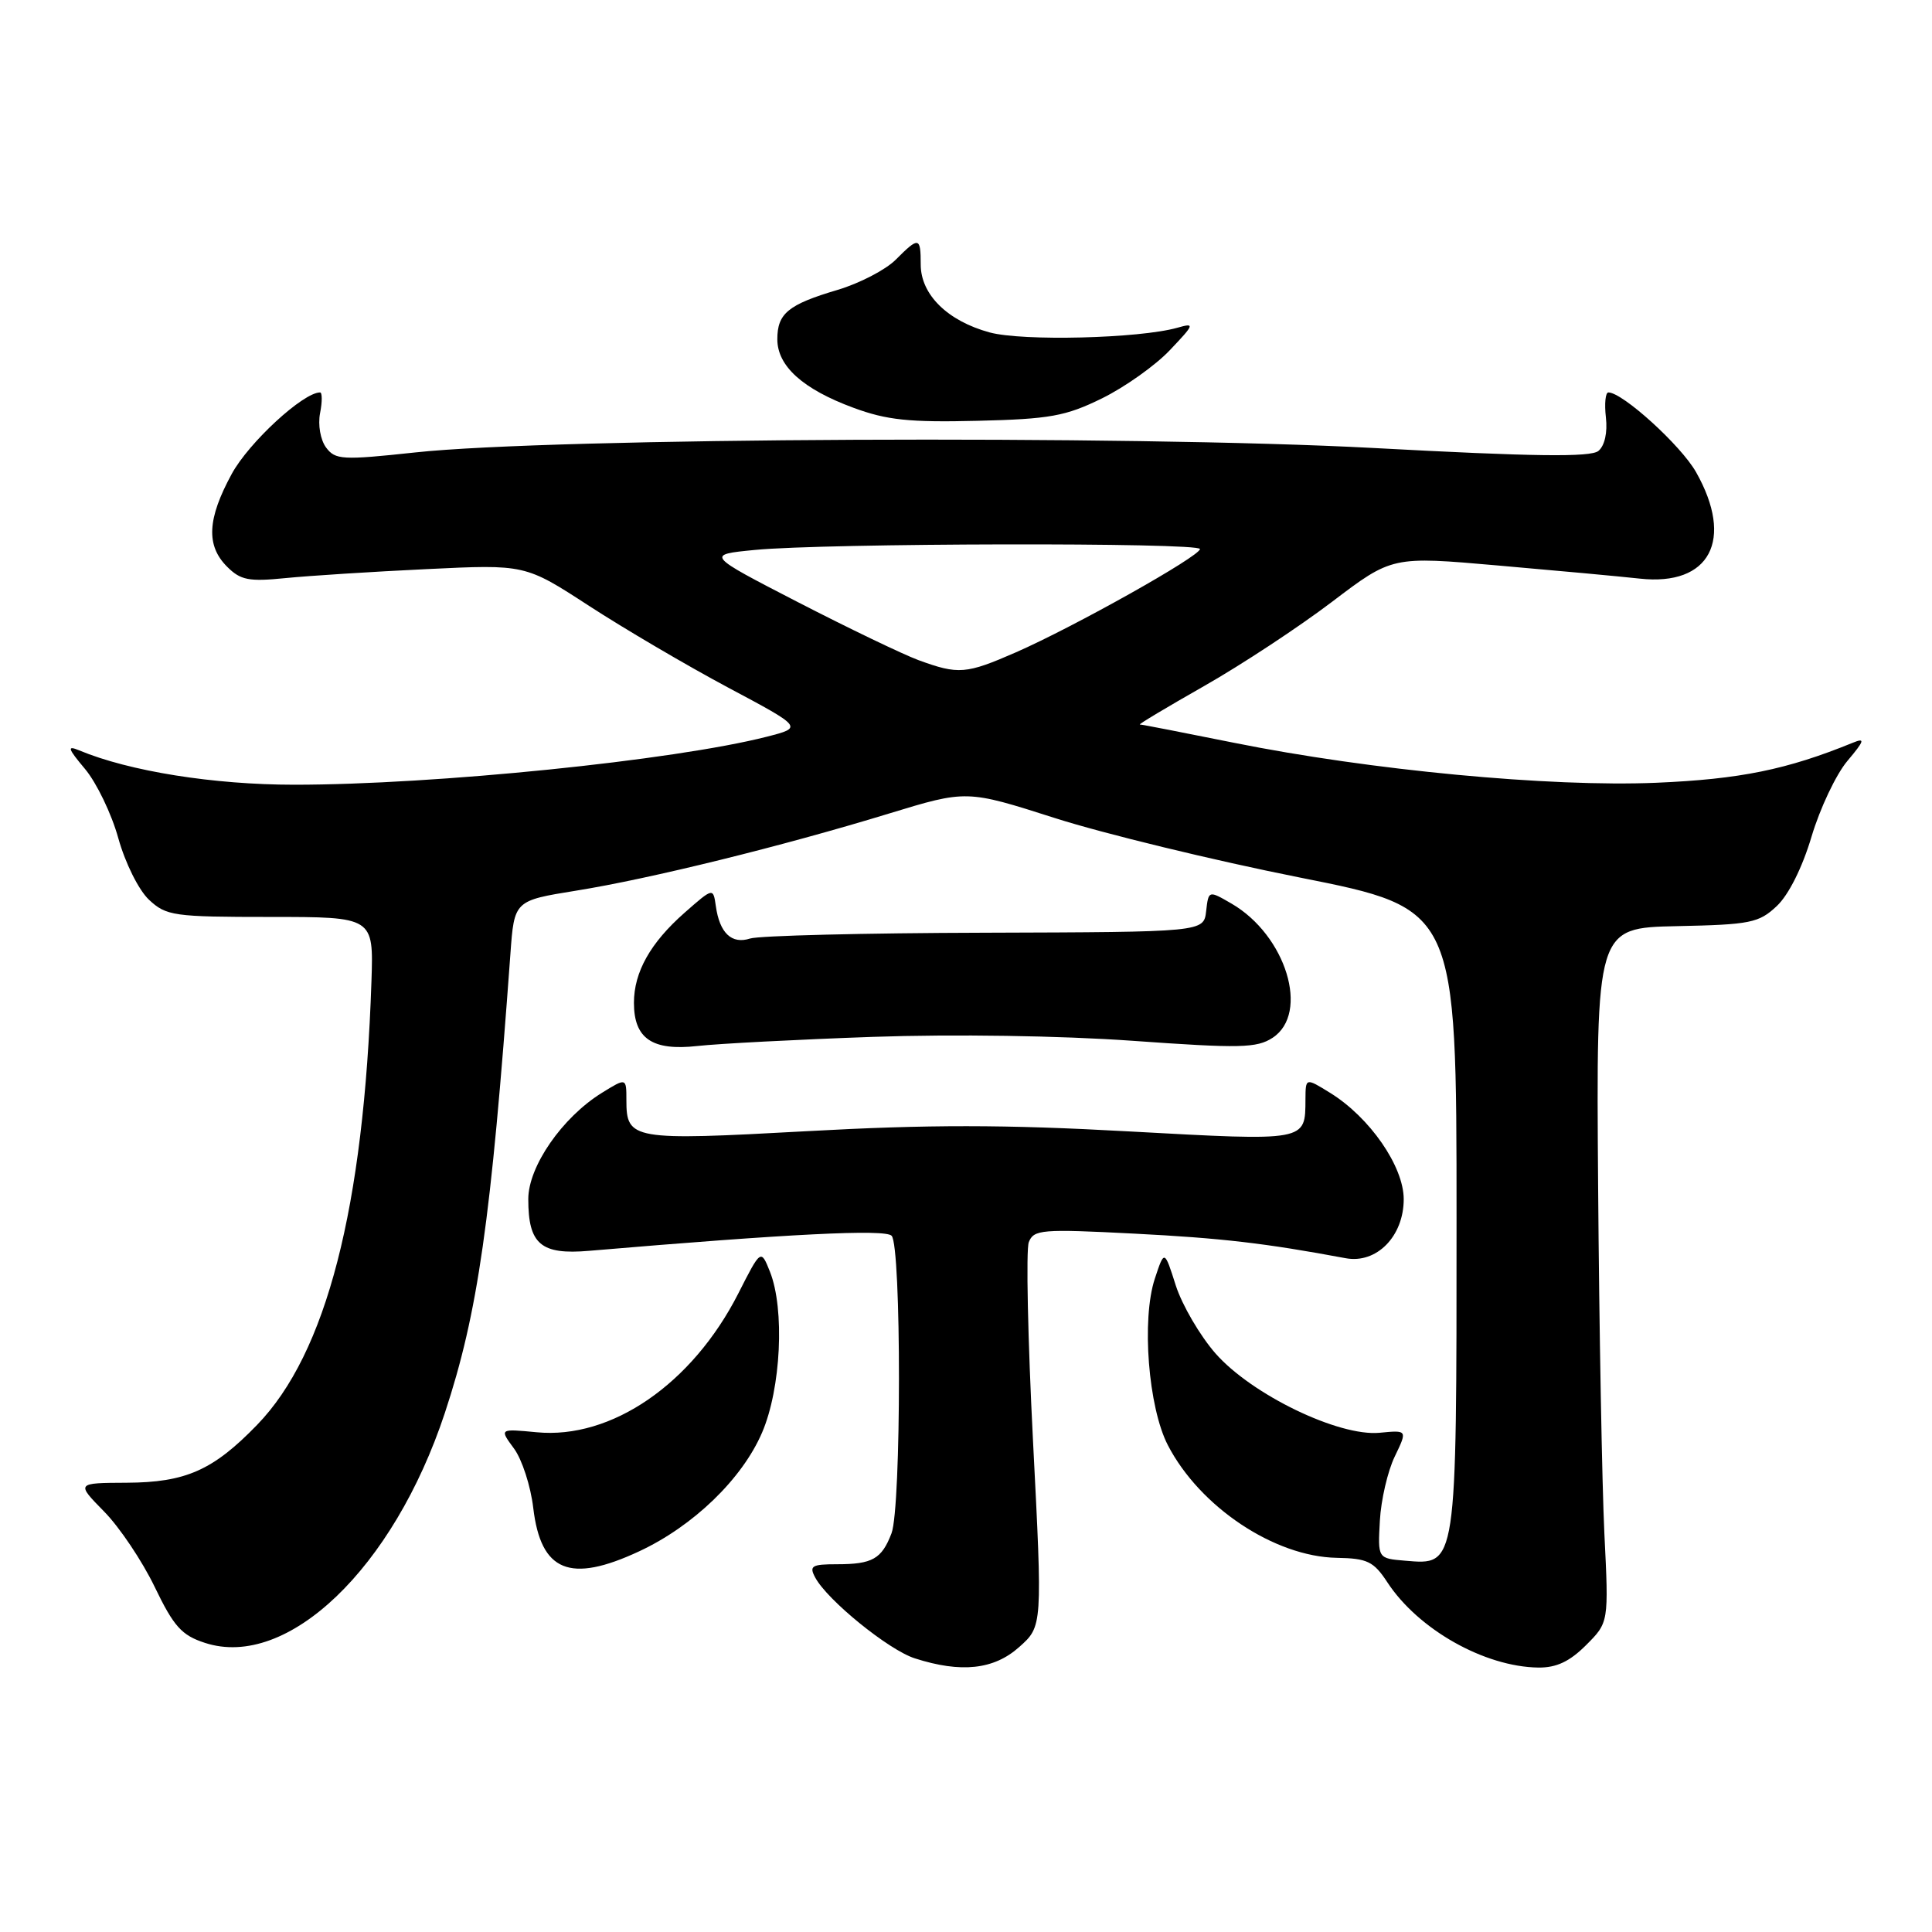 <?xml version="1.0" encoding="UTF-8" standalone="no"?>
<!DOCTYPE svg PUBLIC "-//W3C//DTD SVG 1.1//EN" "http://www.w3.org/Graphics/SVG/1.1/DTD/svg11.dtd" >
<svg xmlns="http://www.w3.org/2000/svg" xmlns:xlink="http://www.w3.org/1999/xlink" version="1.1" viewBox="0 0 256 256">
 <g >
 <path fill="currentColor"
d=" M 135.05 218.24 C 138.14 215.49 138.14 215.49 136.88 190.95 C 136.19 177.46 135.94 165.60 136.32 164.60 C 136.97 162.92 138.03 162.83 150.26 163.46 C 161.93 164.06 167.64 164.73 178.31 166.72 C 182.40 167.48 186.00 163.82 186.00 158.90 C 186.00 154.56 181.51 148.06 176.25 144.81 C 173.00 142.80 173.00 142.80 172.98 145.65 C 172.95 151.27 173.28 151.21 149.64 149.92 C 133.03 149.00 123.03 149.00 106.87 149.89 C 83.75 151.16 83.00 151.03 83.00 145.78 C 83.00 142.80 83.00 142.80 79.75 144.81 C 74.50 148.06 70.00 154.56 70.00 158.89 C 70.00 164.87 71.67 166.29 78.06 165.74 C 104.64 163.48 117.25 162.85 118.14 163.74 C 119.45 165.05 119.44 199.71 118.13 203.17 C 116.83 206.57 115.60 207.27 110.91 207.27 C 107.56 207.27 107.19 207.49 108.02 209.03 C 109.62 212.03 117.76 218.64 121.22 219.74 C 127.35 221.71 131.70 221.24 135.05 218.24 Z  M 210.16 217.99 C 213.17 214.98 213.17 214.98 212.59 203.24 C 212.28 196.78 211.90 176.08 211.76 157.22 C 211.50 122.95 211.50 122.95 222.17 122.72 C 231.94 122.52 233.06 122.29 235.43 120.06 C 237.00 118.59 238.82 114.95 240.04 110.85 C 241.15 107.13 243.28 102.62 244.78 100.84 C 247.07 98.12 247.18 97.73 245.50 98.42 C 236.78 101.98 230.54 103.25 219.46 103.72 C 205.36 104.31 181.59 102.06 163.50 98.42 C 156.90 97.09 151.30 96.00 151.04 96.00 C 150.79 96.00 154.62 93.71 159.54 90.91 C 164.47 88.11 172.09 83.09 176.48 79.76 C 184.46 73.70 184.46 73.70 198.48 74.93 C 206.19 75.60 214.65 76.38 217.28 76.67 C 226.57 77.69 229.82 71.54 224.73 62.55 C 222.73 59.02 215.00 52.00 213.12 52.00 C 212.73 52.00 212.58 53.49 212.79 55.31 C 213.02 57.31 212.63 59.06 211.80 59.75 C 210.77 60.60 203.29 60.51 181.97 59.36 C 149.74 57.64 73.16 57.99 55.02 59.95 C 45.34 60.99 44.43 60.94 43.20 59.29 C 42.46 58.28 42.11 56.30 42.41 54.75 C 42.71 53.24 42.70 52.00 42.41 52.00 C 40.17 52.00 32.97 58.64 30.71 62.79 C 27.46 68.76 27.28 72.28 30.09 75.09 C 31.88 76.88 32.97 77.09 37.84 76.60 C 40.95 76.29 49.37 75.75 56.55 75.41 C 69.59 74.78 69.59 74.78 78.05 80.28 C 82.70 83.30 90.98 88.17 96.45 91.09 C 106.40 96.39 106.40 96.39 101.60 97.62 C 89.28 100.76 57.65 103.98 39.00 103.98 C 28.32 103.98 17.14 102.20 10.50 99.43 C 8.84 98.74 8.97 99.16 11.28 101.91 C 12.80 103.73 14.79 107.85 15.68 111.08 C 16.60 114.37 18.38 117.94 19.74 119.22 C 22.03 121.36 23.00 121.50 35.84 121.50 C 49.50 121.50 49.50 121.50 49.22 130.00 C 48.22 160.04 43.25 179.35 34.06 188.81 C 28.24 194.82 24.61 196.43 16.79 196.47 C 10.08 196.50 10.08 196.50 13.79 200.28 C 15.83 202.35 18.85 206.85 20.50 210.28 C 23.03 215.53 24.07 216.69 27.16 217.69 C 38.09 221.26 52.13 207.80 58.94 187.24 C 63.33 173.96 65.06 161.85 67.63 126.42 C 68.14 119.34 68.14 119.34 76.32 118.02 C 86.12 116.45 103.67 112.12 117.79 107.80 C 128.08 104.66 128.08 104.66 139.79 108.40 C 146.23 110.46 160.84 114.01 172.25 116.28 C 193.00 120.41 193.00 120.41 193.00 161.48 C 193.00 207.88 193.07 207.38 186.18 206.80 C 182.56 206.50 182.56 206.50 182.84 201.50 C 182.99 198.75 183.88 194.92 184.81 193.00 C 186.50 189.49 186.50 189.49 182.80 189.85 C 177.38 190.36 165.89 184.81 161.08 179.36 C 159.01 177.00 156.64 172.94 155.80 170.34 C 154.29 165.59 154.29 165.59 153.02 169.43 C 151.24 174.83 152.15 186.48 154.75 191.50 C 158.99 199.68 168.87 206.27 177.13 206.42 C 181.18 206.49 182.02 206.90 183.83 209.66 C 187.92 215.91 196.70 220.86 203.83 220.96 C 206.23 220.99 207.99 220.16 210.16 217.99 Z  M 84.69 205.56 C 91.86 202.22 98.34 195.97 100.98 189.82 C 103.49 183.99 104.00 173.47 102.02 168.50 C 100.82 165.50 100.82 165.50 97.82 171.41 C 91.72 183.38 81.02 190.74 71.10 189.78 C 66.17 189.31 66.17 189.31 68.10 191.93 C 69.17 193.37 70.32 196.92 70.66 199.82 C 71.67 208.26 75.51 209.84 84.69 205.56 Z  M 115.68 137.39 C 126.40 137.02 140.51 137.23 150.06 137.91 C 164.32 138.93 166.53 138.88 168.63 137.51 C 173.58 134.26 170.41 123.93 163.18 119.73 C 160.14 117.97 160.14 117.97 159.82 120.73 C 159.50 123.50 159.50 123.50 130.50 123.59 C 114.55 123.63 100.55 123.98 99.39 124.36 C 96.95 125.15 95.35 123.64 94.85 120.05 C 94.50 117.61 94.50 117.61 90.70 120.95 C 86.18 124.93 84.00 128.81 84.00 132.88 C 84.00 137.62 86.42 139.27 92.41 138.60 C 95.21 138.29 105.68 137.74 115.68 137.39 Z  M 146.01 52.79 C 149.04 51.30 153.09 48.43 155.01 46.40 C 158.30 42.94 158.35 42.76 156.00 43.43 C 150.94 44.85 135.52 45.23 131.14 44.05 C 125.55 42.53 122.00 39.03 122.00 35.05 C 122.00 31.37 121.76 31.33 118.67 34.43 C 117.33 35.76 113.88 37.55 110.99 38.41 C 104.44 40.35 103.00 41.53 103.00 44.95 C 103.00 48.51 106.38 51.56 113.08 54.03 C 117.51 55.67 120.50 55.98 129.50 55.76 C 139.11 55.53 141.20 55.15 146.01 52.79 Z  M 121.70 87.47 C 119.62 86.70 112.43 83.24 105.73 79.79 C 93.54 73.50 93.54 73.50 100.02 72.87 C 109.34 71.96 159.00 71.86 159.00 72.75 C 159.00 73.70 142.37 83.03 134.63 86.43 C 127.99 89.33 127.01 89.41 121.70 87.47 Z "/>
</g>
</svg>